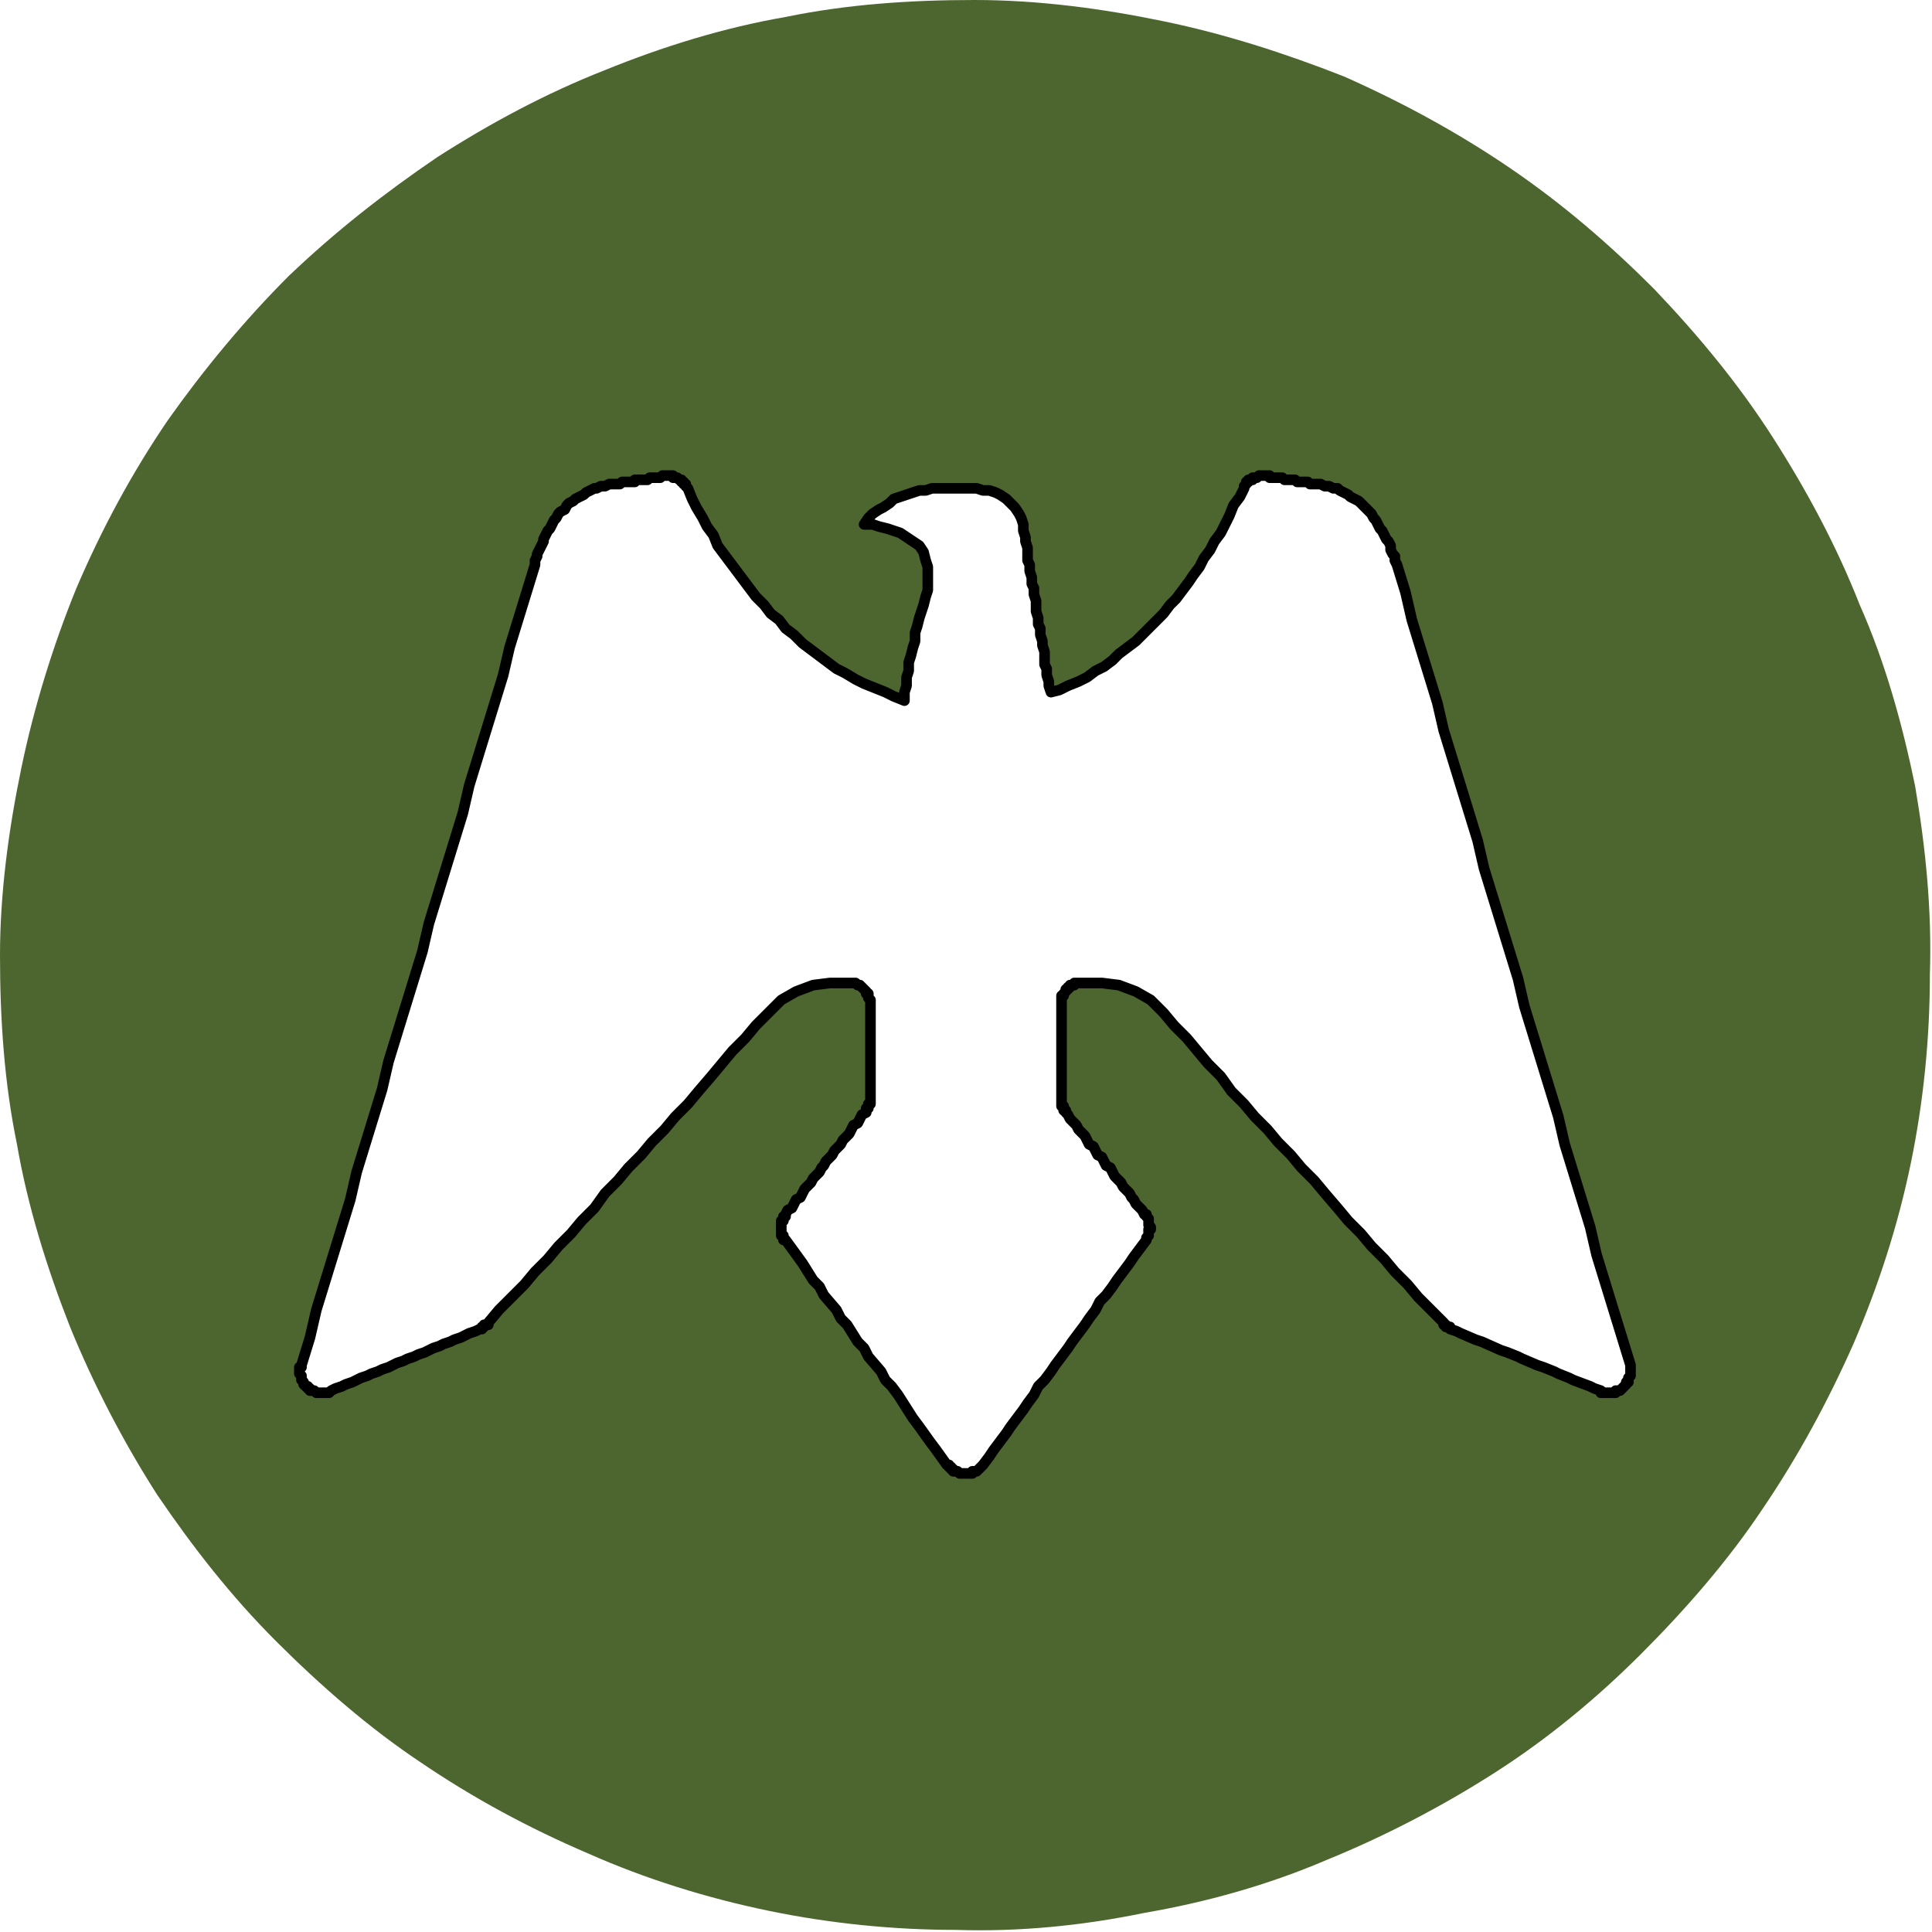 ﻿<?xml version="1.0" encoding="utf-8"?>
<!DOCTYPE svg PUBLIC "-//W3C//DTD SVG 1.1//EN" "http://www.w3.org/Graphics/SVG/1.1/DTD/svg11.dtd">
<svg version="1.1" xmlns="http://www.w3.org/2000/svg" xmlns:xlink="http://www.w3.org/1999/xlink" xmlns:xml="http://www.w3.org/XML/1998/namespace" xmlns:serif="http://www.serif.com/" width="91" height="91" viewBox="0, 0, 91, 91" xml:space="preserve" fill-rule="evenodd" stroke-linejoin="round" stroke-miterlimit="2" style="clip-rule:evenodd;">
	<filter xmlns="http://www.w3.org/2000/svg" height="150%" id="dropshadow">
      <feGaussianBlur stdDeviation="2" in="SourceAlpha" /> 
      <feOffset dx="0" dy="0" result="offsetblur" /> 
      <feMerge> 
        <feMergeNode />
        <feMergeNode in="SourceGraphic" /> 
      </feMerge>
    </filter>
	<path d="M7.4 70.4 C5.8 67.9 4.4 65.2 3.3 62.5 C2.2 59.7 1.3 56.8 0.8 53.9 C0.2 51 -0 48 0 45 C0 42.1 0.4 39.1 1 36.2 C1.6 33.3 2.5 30.4 3.6 27.7 C4.8 24.9 6.2 22.3 7.9 19.8 C9.6 17.4 11.5 15.1 13.6 13 C15.8 10.9 18.1 9.1 20.6 7.4 C23.1 5.8 25.7 4.4 28.5 3.3 C31.2 2.2 34.1 1.3 37 0.8 C39.9 0.2 42.9 -0 45.9 0 C48.9 0 51.9 0.4 54.8 1 C57.7 1.6 60.5 2.5 63.3 3.6 C66 4.8 68.6 6.2 71.1 7.9 C73.6 9.6 75.8 11.5 77.9 13.6 C80 15.8 81.9 18.1 83.5 20.6 C85.1 23.1 86.5 25.7 87.6 28.5 C88.8 31.2 89.6 34.1 90.2 37 C90.7 39.9 91 42.9 90.9 45.9 C90.9 48.9 90.6 51.9 90 54.8 C89.4 57.7 88.5 60.5 87.3 63.3 C86.1 66 84.7 68.6 83 71.1 C81.4 73.5 79.4 75.8 77.3 77.9 C75.2 80 72.9 81.9 70.4 83.5 C67.9 85.1 65.2 86.5 62.5 87.6 C59.7 88.8 56.8 89.6 53.9 90.1 C51 90.7 48 91 45 90.9 C42.1 90.9 39.1 90.6 36.2 90 C33.3 89.4 30.4 88.5 27.7 87.3 C24.9 86.1 22.3 84.7 19.8 83 C17.4 81.4 15.1 79.4 13 77.3 C10.9 75.2 9.1 72.9 7.4 70.4 z" fill-rule="nonzero" style="fill:#4D652E;" />
    <g stroke-width="0.5" style="stroke:black;">
        <path d="M46.3 69 L46.6 68.6 L46.8 68.3 L47.1 67.9 L47.4 67.5 L47.6 67.2 L47.9 66.8 L48.2 66.4 L48.4 66.1 L48.7 65.7 L48.9 65.3 L49.2 65 L49.5 64.6 L49.7 64.3 L50 63.9 L50.3 63.5 L50.5 63.2 L50.8 62.8 L51.1 62.4 L51.3 62.1 L51.6 61.7 L51.8 61.3 L52.1 61 L52.4 60.6 L52.6 60.3 L52.9 59.9 L53.2 59.5 L53.4 59.2 L53.7 58.8 L54 58.4 L54 58.4 L54 58.4 L54 58.3 L54 58.3 L54.1 58.2 L54.1 58.2 L54.1 58.2 L54.1 58.1 L54.1 58.1 L54.1 58 L54.1 58 L54.1 57.9 L54.2 57.9 L54.2 57.8 L54.2 57.8 L54.1 57.7 L54.1 57.7 L54.1 57.6 L54.1 57.6 L54.1 57.6 L54.1 57.5 L54.1 57.5 L54.1 57.4 L54.1 57.4 L54 57.3 L54 57.3 L54 57.3 L54 57.2 L53.9 57.2 L53.8 57 L53.7 56.9 L53.5 56.7 L53.4 56.5 L53.3 56.4 L53.2 56.2 L53 56 L52.9 55.9 L52.8 55.7 L52.6 55.5 L52.5 55.4 L52.4 55.2 L52.3 55 L52.1 54.9 L52 54.7 L51.9 54.5 L51.7 54.4 L51.6 54.2 L51.5 54 L51.3 53.9 L51.2 53.7 L51.1 53.5 L51 53.4 L50.8 53.2 L50.7 53 L50.6 52.9 L50.4 52.7 L50.3 52.5 L50.2 52.4 L50.2 52.3 L50.2 52.3 L50.1 52.3 L50.1 52.3 L50.1 52.3 L50.1 52.2 L50.1 52.2 L50.1 52.2 L50.1 52.2 L50.1 52.2 L50.1 52.1 L50 52.1 L50 52.1 L50 52.1 L50 52 L50 52 L50 52 L50 52 L50 52 L50 51.9 L50 51.9 L50 51.9 L50 51.9 L50 51.8 L50 51.8 L50 51.8 L50 51.8 L50 51.7 L50 51.7 L50 51.6 L50 51.4 L50 51.3 L50 51.1 L50 51 L50 50.8 L50 50.7 L50 50.5 L50 50.4 L50 50.2 L50 50 L50 49.9 L50 49.7 L50 49.6 L50 49.4 L50 49.3 L50 49.1 L50 49 L50 48.8 L50 48.7 L50 48.5 L50 48.4 L50 48.2 L50 48.1 L50 47.9 L50 47.8 L50 47.6 L50 47.5 L50 47.3 L50 47.3 L50 47.2 L50 47.1 L50 47.1 L50 47 L50 47 L50 46.9 L50.1 46.9 L50.1 46.8 L50.1 46.8 L50.2 46.7 L50.2 46.7 L50.2 46.6 L50.3 46.6 L50.3 46.5 L50.3 46.5 L50.4 46.5 L50.4 46.4 L50.5 46.4 L50.5 46.4 L50.6 46.4 L50.6 46.3 L50.7 46.3 L50.8 46.3 L50.8 46.3 L50.9 46.3 L50.9 46.3 L51 46.3 L51 46.3 L51.9 46.3 L52.7 46.4 L53.5 46.7 L54.2 47.1 L54.8 47.7 L55.3 48.3 L55.9 48.9 L56.4 49.5 L56.9 50.1 L57.5 50.7 L58 51.4 L58.6 52 L59.1 52.6 L59.7 53.2 L60.2 53.8 L60.8 54.4 L61.3 55 L61.9 55.6 L62.4 56.2 L63 56.9 L63.5 57.5 L64.1 58.1 L64.6 58.7 L65.2 59.3 L65.7 59.9 L66.3 60.5 L66.8 61.1 L67.4 61.7 L68 62.3 L68 62.3 L68 62.3 L68 62.4 L68 62.4 L68 62.4 L68 62.4 L68 62.4 L68 62.4 L68.1 62.4 L68.1 62.4 L68.1 62.4 L68.1 62.4 L68.1 62.4 L68.1 62.5 L68.1 62.5 L68.1 62.5 L68.2 62.5 L68.2 62.5 L68.2 62.5 L68.2 62.5 L68.2 62.5 L68.2 62.5 L68.2 62.5 L68.2 62.5 L68.3 62.5 L68.3 62.5 L68.3 62.6 L68.3 62.6 L68.3 62.6 L68.6 62.7 L68.8 62.8 L69.5 63.1 L69.8 63.2 L70.7 63.6 L71 63.7 L71.5 63.9 L71.7 64 L72.4 64.3 L72.7 64.4 L73.2 64.6 L73.4 64.7 L73.9 64.9 L74.1 65 L74.9 65.3 L75.1 65.4 L75.4 65.5 L75.4 65.6 L75.5 65.6 L75.6 65.6 L75.7 65.6 L75.8 65.6 L75.8 65.6 L75.9 65.6 L76 65.6 L76.1 65.6 L76.1 65.5 L76.2 65.5 L76.3 65.5 L76.4 65.4 L76.4 65.4 L76.5 65.3 L76.5 65.3 L76.6 65.2 L76.6 65.1 L76.7 65.1 L76.7 65 L76.7 64.9 L76.8 64.8 L76.8 64.8 L76.8 64.7 L76.8 64.6 L76.8 64.5 L76.8 64.4 L76.8 64.4 L76.8 64.3 L76.4 63 L76 61.7 L75.6 60.4 L75.2 59.1 L74.9 57.8 L74.5 56.5 L74.1 55.2 L73.7 53.9 L73.4 52.6 L73 51.3 L72.6 50 L72.2 48.7 L71.8 47.4 L71.5 46.1 L71.1 44.8 L70.7 43.5 L70.3 42.2 L69.9 40.9 L69.6 39.6 L69.2 38.3 L68.8 37 L68.4 35.7 L68 34.4 L67.7 33.1 L67.3 31.8 L66.9 30.5 L66.5 29.2 L66.2 27.9 L65.8 26.6 L65.7 26.4 L65.7 26.2 L65.6 26.1 L65.5 25.9 L65.5 25.7 L65.4 25.5 L65.3 25.4 L65.2 25.2 L65.1 25 L65 24.9 L64.9 24.7 L64.8 24.5 L64.7 24.4 L64.6 24.2 L64.5 24.1 L64.4 24 L64.2 23.8 L64.1 23.7 L64 23.6 L63.8 23.5 L63.6 23.4 L63.5 23.3 L63.3 23.2 L63.1 23.1 L63 23 L62.8 23 L62.6 22.9 L62.4 22.9 L62.2 22.8 L62.2 22.8 L62.1 22.8 L62 22.8 L61.9 22.8 L61.8 22.8 L61.7 22.8 L61.6 22.7 L61.5 22.7 L61.4 22.7 L61.4 22.7 L61.3 22.7 L61.2 22.7 L61.1 22.7 L61 22.6 L60.9 22.6 L60.8 22.6 L60.7 22.6 L60.6 22.6 L60.6 22.6 L60.5 22.6 L60.4 22.5 L60.3 22.5 L60.2 22.5 L60.1 22.5 L60 22.5 L59.9 22.5 L59.8 22.5 L59.8 22.4 L59.7 22.4 L59.6 22.4 L59.6 22.4 L59.5 22.4 L59.5 22.4 L59.4 22.4 L59.4 22.4 L59.3 22.4 L59.3 22.4 L59.3 22.4 L59.2 22.5 L59.2 22.5 L59.1 22.5 L59.1 22.5 L59 22.5 L59 22.5 L59 22.6 L58.9 22.6 L58.9 22.6 L58.8 22.6 L58.8 22.7 L58.8 22.7 L58.7 22.7 L58.7 22.8 L58.7 22.8 L58.7 22.8 L58.6 22.9 L58.6 22.9 L58.6 23 L58.6 23 L58.4 23.4 L58.1 23.8 L57.9 24.3 L57.7 24.7 L57.5 25.1 L57.2 25.5 L57 25.9 L56.7 26.3 L56.5 26.7 L56.2 27.1 L56 27.4 L55.7 27.8 L55.4 28.2 L55.1 28.5 L54.8 28.9 L54.5 29.2 L54.1 29.6 L53.8 29.9 L53.5 30.2 L53.1 30.5 L52.7 30.8 L52.4 31.1 L52 31.4 L51.6 31.6 L51.2 31.9 L50.8 32.1 L50.3 32.3 L49.9 32.5 L49.5 32.6 L49.4 32.3 L49.4 32.1 L49.3 31.8 L49.3 31.5 L49.2 31.3 L49.2 31 L49.2 30.7 L49.1 30.4 L49.1 30.2 L49 29.9 L49 29.6 L48.9 29.4 L48.9 29.1 L48.8 28.8 L48.8 28.5 L48.8 28.3 L48.7 28 L48.7 27.7 L48.6 27.5 L48.6 27.2 L48.5 26.9 L48.5 26.6 L48.4 26.4 L48.4 26.1 L48.4 25.8 L48.3 25.5 L48.3 25.3 L48.2 25 L48.2 24.7 L48.1 24.4 L48 24.2 L47.8 23.9 L47.6 23.7 L47.4 23.5 L47.1 23.3 L46.9 23.2 L46.6 23.1 L46.3 23.1 L46 23 L45.7 23 L45.4 23 L45.1 23 L44.8 23 L44.5 23 L44.2 23 L43.9 23 L43.6 23.1 L43.3 23.1 L43 23.2 L42.7 23.3 L42.4 23.4 L42.1 23.5 L41.9 23.7 L41.6 23.9 L41.4 24 L41.1 24.2 L40.9 24.4 L40.7 24.7 L41.1 24.7 L41.4 24.8 L41.8 24.9 L42.1 25 L42.4 25.1 L42.7 25.3 L43 25.5 L43.3 25.7 L43.5 26 L43.6 26.4 L43.7 26.7 L43.7 27.1 L43.7 27.4 L43.7 27.8 L43.6 28.1 L43.5 28.5 L43.4 28.8 L43.3 29.1 L43.2 29.5 L43.1 29.8 L43.1 30.2 L43 30.5 L42.9 30.9 L42.8 31.2 L42.8 31.6 L42.7 31.9 L42.7 32.3 L42.6 32.6 L42.6 33 L42.1 32.8 L41.7 32.6 L41.2 32.4 L40.7 32.2 L40.3 32 L39.8 31.7 L39.4 31.5 L39 31.2 L38.6 30.9 L38.2 30.6 L37.8 30.3 L37.4 29.9 L37 29.6 L36.7 29.2 L36.3 28.9 L36 28.5 L35.6 28.1 L35.3 27.7 L35 27.3 L34.7 26.9 L34.4 26.5 L34.1 26.1 L33.8 25.7 L33.6 25.2 L33.3 24.8 L33.1 24.4 L32.8 23.9 L32.6 23.5 L32.4 23 L32.4 23 L32.3 22.9 L32.3 22.9 L32.3 22.8 L32.3 22.8 L32.2 22.8 L32.2 22.7 L32.2 22.7 L32.1 22.7 L32.1 22.6 L32.1 22.6 L32 22.6 L32 22.6 L31.9 22.5 L31.9 22.5 L31.9 22.5 L31.8 22.5 L31.8 22.5 L31.7 22.5 L31.7 22.4 L31.6 22.4 L31.6 22.4 L31.6 22.4 L31.5 22.4 L31.5 22.4 L31.4 22.4 L31.4 22.4 L31.3 22.4 L31.3 22.4 L31.2 22.4 L31.1 22.5 L31 22.5 L30.9 22.5 L30.8 22.5 L30.7 22.5 L30.7 22.5 L30.6 22.5 L30.5 22.6 L30.4 22.6 L30.3 22.6 L30.2 22.6 L30.1 22.6 L30 22.6 L29.9 22.6 L29.9 22.7 L29.8 22.7 L29.7 22.7 L29.6 22.7 L29.5 22.7 L29.4 22.7 L29.3 22.7 L29.2 22.8 L29.1 22.8 L29.1 22.8 L29 22.8 L28.9 22.8 L28.8 22.8 L28.7 22.8 L28.5 22.9 L28.3 22.9 L28.1 23 L28 23 L27.8 23.1 L27.6 23.2 L27.5 23.3 L27.3 23.4 L27.1 23.5 L27 23.6 L26.8 23.7 L26.7 23.8 L26.6 24 L26.4 24.1 L26.3 24.2 L26.2 24.4 L26.1 24.5 L26 24.7 L25.9 24.9 L25.8 25 L25.7 25.2 L25.6 25.4 L25.6 25.5 L25.5 25.7 L25.4 25.9 L25.3 26.1 L25.3 26.2 L25.2 26.4 L25.2 26.6 L24.8 27.9 L24.4 29.2 L24 30.5 L23.7 31.8 L23.3 33.1 L22.9 34.4 L22.5 35.7 L22.1 37 L21.8 38.3 L21.4 39.6 L21 40.9 L20.6 42.2 L20.2 43.5 L19.9 44.8 L19.5 46.1 L19.1 47.4 L18.7 48.7 L18.3 50 L18 51.3 L17.6 52.6 L17.2 53.9 L16.8 55.2 L16.5 56.5 L16.1 57.8 L15.7 59.1 L15.3 60.4 L14.9 61.7 L14.6 63 L14.2 64.3 L14.2 64.4 L14.1 64.4 L14.1 64.5 L14.1 64.6 L14.1 64.7 L14.2 64.8 L14.2 64.8 L14.2 64.9 L14.2 65 L14.3 65.1 L14.3 65.1 L14.3 65.2 L14.4 65.3 L14.5 65.3 L14.5 65.4 L14.6 65.4 L14.6 65.5 L14.7 65.5 L14.8 65.5 L14.9 65.6 L14.9 65.6 L15 65.6 L15.1 65.6 L15.2 65.6 L15.3 65.6 L15.4 65.6 L15.4 65.6 L15.5 65.6 L15.6 65.5 L15.8 65.4 L16.1 65.3 L16.3 65.2 L16.6 65.1 L16.8 65 L17 64.9 L17.3 64.8 L17.5 64.7 L17.8 64.6 L18 64.5 L18.3 64.4 L18.5 64.3 L18.7 64.2 L19 64.1 L19.2 64 L19.5 63.9 L19.7 63.8 L20 63.7 L20.2 63.6 L20.4 63.5 L20.7 63.4 L20.9 63.3 L21.2 63.2 L21.4 63.1 L21.7 63 L21.9 62.9 L22.1 62.8 L22.4 62.7 L22.6 62.6 L22.6 62.6 L22.7 62.6 L22.7 62.5 L22.7 62.5 L22.7 62.5 L22.7 62.5 L22.7 62.5 L22.7 62.5 L22.7 62.5 L22.8 62.5 L22.8 62.5 L22.8 62.5 L22.8 62.5 L22.8 62.5 L22.8 62.5 L22.8 62.4 L22.8 62.4 L22.9 62.4 L22.9 62.4 L22.9 62.4 L22.9 62.4 L22.9 62.4 L22.9 62.4 L22.9 62.4 L22.9 62.4 L23 62.4 L23 62.3 L23 62.3 L23 62.3 L23.5 61.7 L24.1 61.1 L24.7 60.5 L25.2 59.9 L25.8 59.3 L26.3 58.7 L26.9 58.1 L27.4 57.5 L28 56.9 L28.5 56.2 L29.1 55.6 L29.6 55 L30.2 54.4 L30.7 53.8 L31.3 53.2 L31.8 52.6 L32.4 52 L32.9 51.4 L33.5 50.7 L34 50.1 L34.5 49.5 L35.1 48.9 L35.6 48.3 L36.2 47.7 L36.8 47.1 L37.5 46.7 L38.3 46.4 L39.1 46.3 L39.9 46.3 L40 46.3 L40 46.3 L40.1 46.3 L40.1 46.3 L40.2 46.3 L40.2 46.3 L40.3 46.3 L40.4 46.4 L40.4 46.4 L40.5 46.4 L40.5 46.4 L40.6 46.5 L40.6 46.5 L40.6 46.5 L40.7 46.6 L40.7 46.6 L40.8 46.7 L40.8 46.7 L40.8 46.8 L40.9 46.8 L40.9 46.9 L40.9 46.9 L40.9 47 L40.9 47 L41 47.1 L41 47.1 L41 47.2 L41 47.3 L41 47.3 L41 51.7 L41 51.7 L41 51.8 L41 51.8 L41 51.8 L41 51.8 L41 51.9 L41 51.9 L41 51.9 L41 51.9 L41 52 L40.9 52 L40.9 52 L40.9 52 L40.9 52 L40.9 52.1 L40.9 52.1 L40.9 52.1 L40.9 52.1 L40.9 52.2 L40.9 52.2 L40.9 52.2 L40.8 52.2 L40.8 52.2 L40.8 52.3 L40.8 52.3 L40.8 52.3 L40.8 52.3 L40.8 52.3 L40.8 52.4 L40.6 52.5 L40.5 52.7 L40.4 52.9 L40.2 53 L40.1 53.2 L40 53.4 L39.9 53.5 L39.7 53.7 L39.6 53.9 L39.5 54 L39.3 54.2 L39.2 54.4 L39.1 54.5 L38.9 54.7 L38.8 54.9 L38.7 55 L38.6 55.2 L38.4 55.4 L38.3 55.5 L38.2 55.7 L38 55.9 L37.9 56 L37.8 56.2 L37.7 56.4 L37.5 56.5 L37.4 56.7 L37.3 56.9 L37.1 57 L37 57.2 L37 57.2 L37 57.3 L36.9 57.3 L36.9 57.3 L36.9 57.4 L36.9 57.4 L36.9 57.5 L36.8 57.5 L36.8 57.6 L36.8 57.6 L36.8 57.6 L36.8 57.7 L36.8 57.7 L36.8 57.8 L36.8 57.8 L36.8 57.9 L36.8 57.9 L36.8 58 L36.8 58 L36.8 58.1 L36.8 58.1 L36.8 58.2 L36.9 58.2 L36.9 58.2 L36.9 58.3 L36.9 58.3 L36.9 58.4 L37 58.4 L37 58.4 L37.8 59.5 L38.3 60.3 L38.6 60.6 L38.8 61 L39.4 61.7 L39.6 62.1 L39.9 62.4 L40.4 63.2 L40.7 63.5 L40.9 63.9 L41.5 64.6 L41.7 65 L42 65.3 L42.3 65.7 L43 66.8 L43.3 67.2 L43.8 67.9 L44.1 68.3 L44.6 69 L44.7 69 L44.7 69.1 L44.8 69.1 L44.8 69.2 L44.9 69.2 L44.9 69.3 L45 69.3 L45 69.3 L45.1 69.3 L45.2 69.4 L45.2 69.4 L45.3 69.4 L45.4 69.4 L45.4 69.4 L45.5 69.4 L45.6 69.4 L45.6 69.4 L45.7 69.4 L45.8 69.4 L45.8 69.3 L45.9 69.3 L46 69.3 L46 69.3 L46.1 69.2 L46.1 69.2 L46.2 69.1 L46.2 69.1 L46.3 69 L46.3 69 z" filter="url(#dropshadow)" fill-rule="nonzero" style="fill:white;" />
    </g>
</svg>